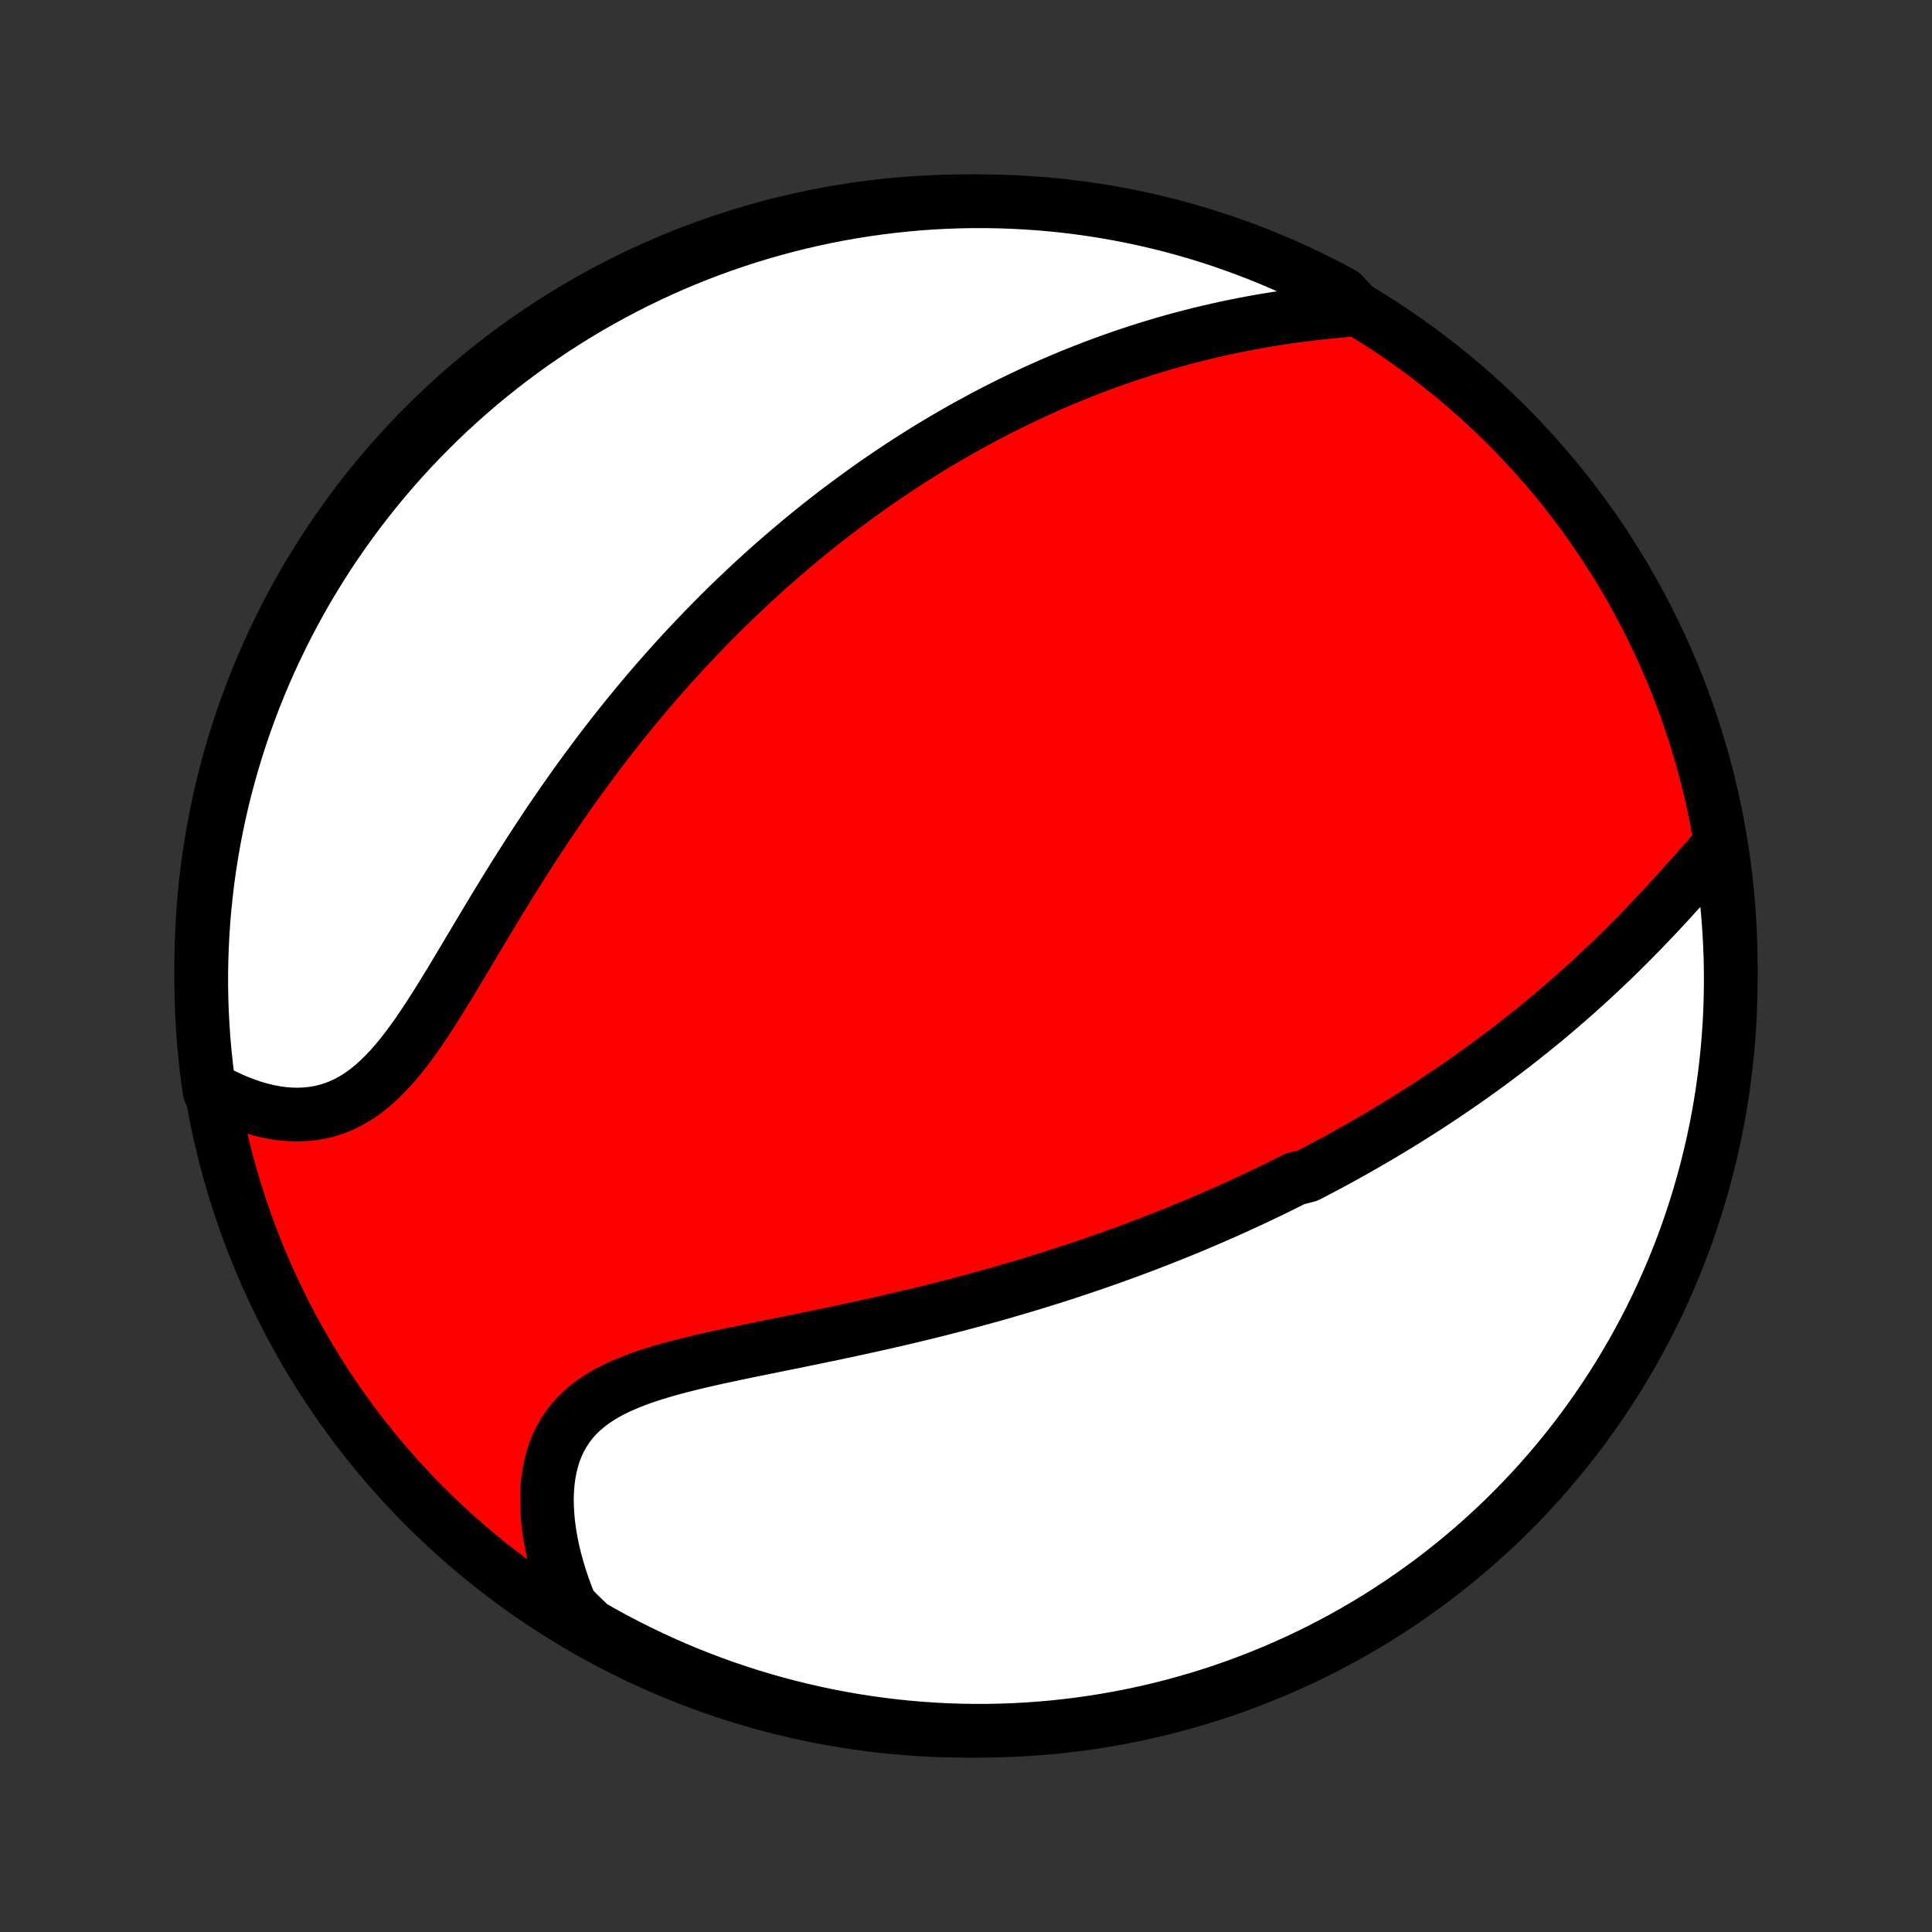 <?xml version="1.0" encoding="utf-8" standalone="no"?>
<!DOCTYPE svg PUBLIC "-//W3C//DTD SVG 1.1//EN"
  "http://www.w3.org/Graphics/SVG/1.1/DTD/svg11.dtd">
<!-- Created with matplotlib (http://matplotlib.org/) -->
<svg height="72pt" version="1.1" viewBox="0 0 72 72" width="72pt" xmlns="http://www.w3.org/2000/svg" xmlns:xlink="http://www.w3.org/1999/xlink">
 <rect x="0" y="0" width="72" height="72" fill="#333333" stroke="none"/>
 <defs>
  <style type="text/css">
*{stroke-linecap:butt;stroke-linejoin:round;}
  </style>
 </defs>
 <g id="figure_1">
  <g id="patch_1">
   <path d="
M0 72
L72 72
L72 0
L0 0
z
" style="fill:none;"/>
  </g>
  <g id="axes_1">
   <g id="PatchCollection_1">
    <defs>
     <path d="
M36 -7.5
C43.558 -7.5 50.808 -10.503 56.153 -15.848
C61.497 -21.192 64.5 -28.442 64.5 -36
C64.5 -43.558 61.497 -50.808 56.153 -56.153
C50.808 -61.497 43.558 -64.5 36 -64.5
C28.442 -64.5 21.192 -61.497 15.848 -56.153
C10.503 -50.808 7.5 -43.558 7.5 -36
C7.5 -28.442 10.503 -21.192 15.848 -15.848
C21.192 -10.503 28.442 -7.5 36 -7.5
z
" id="C0_0_a811fe30f3"/>
     <path d="
M64.076 -40.509
L63.87 -40.275
L63.662 -40.039
L63.452 -39.802
L63.242 -39.563
L63.029 -39.324
L62.815 -39.084
L62.6 -38.845
L62.383 -38.606
L62.166 -38.368
L61.947 -38.132
L61.727 -37.896
L61.505 -37.663
L61.283 -37.431
L61.06 -37.201
L60.836 -36.974
L60.611 -36.748
L60.386 -36.525
L60.16 -36.304
L59.934 -36.086
L59.706 -35.871
L59.479 -35.658
L59.251 -35.447
L59.023 -35.24
L58.795 -35.035
L58.567 -34.832
L58.338 -34.633
L58.109 -34.436
L57.88 -34.241
L57.652 -34.049
L57.423 -33.86
L57.194 -33.673
L56.965 -33.489
L56.736 -33.307
L56.508 -33.128
L56.279 -32.951
L56.051 -32.777
L55.822 -32.605
L55.594 -32.435
L55.366 -32.267
L55.138 -32.102
L54.91 -31.939
L54.682 -31.777
L54.454 -31.618
L54.227 -31.461
L53.999 -31.306
L53.771 -31.153
L53.544 -31.002
L53.316 -30.852
L53.089 -30.705
L52.861 -30.559
L52.634 -30.415
L52.406 -30.272
L52.178 -30.131
L51.95 -29.992
L51.722 -29.854
L51.494 -29.718
L51.265 -29.583
L51.036 -29.45
L50.807 -29.318
L50.578 -29.187
L50.348 -29.058
L50.118 -28.93
L49.888 -28.803
L49.657 -28.678
L49.425 -28.554
L49.193 -28.43
L48.96 -28.308
L48.727 -28.188
L48.258 -28.068
L48.022 -27.949
L47.786 -27.831
L47.549 -27.714
L47.311 -27.599
L47.072 -27.484
L46.831 -27.37
L46.59 -27.257
L46.348 -27.145
L46.105 -27.033
L45.86 -26.923
L45.614 -26.813
L45.367 -26.704
L45.118 -26.596
L44.868 -26.489
L44.617 -26.382
L44.364 -26.276
L44.109 -26.171
L43.853 -26.067
L43.595 -25.963
L43.336 -25.86
L43.074 -25.758
L42.811 -25.656
L42.546 -25.555
L42.279 -25.455
L42.01 -25.355
L41.739 -25.256
L41.466 -25.158
L41.19 -25.06
L40.913 -24.963
L40.633 -24.866
L40.351 -24.771
L40.066 -24.676
L39.78 -24.581
L39.49 -24.487
L39.198 -24.394
L38.904 -24.302
L38.607 -24.21
L38.308 -24.119
L38.005 -24.028
L37.701 -23.939
L37.393 -23.849
L37.083 -23.761
L36.77 -23.674
L36.454 -23.587
L36.136 -23.5
L35.815 -23.415
L35.49 -23.331
L35.164 -23.247
L34.834 -23.163
L34.502 -23.081
L34.168 -23
L33.83 -22.919
L33.49 -22.839
L33.148 -22.76
L32.803 -22.681
L32.456 -22.604
L32.107 -22.527
L31.756 -22.451
L31.403 -22.375
L31.048 -22.3
L30.692 -22.226
L30.334 -22.152
L29.975 -22.078
L29.615 -22.005
L29.255 -21.932
L28.894 -21.859
L28.533 -21.786
L28.173 -21.712
L27.813 -21.639
L27.455 -21.564
L27.098 -21.488
L26.744 -21.412
L26.392 -21.333
L26.043 -21.253
L25.699 -21.17
L25.358 -21.084
L25.024 -20.995
L24.695 -20.902
L24.372 -20.804
L24.058 -20.702
L23.751 -20.593
L23.454 -20.478
L23.167 -20.356
L22.891 -20.226
L22.626 -20.088
L22.374 -19.94
L22.135 -19.783
L21.909 -19.615
L21.698 -19.436
L21.503 -19.247
L21.322 -19.046
L21.158 -18.833
L21.009 -18.609
L20.876 -18.374
L20.76 -18.127
L20.659 -17.87
L20.575 -17.603
L20.506 -17.326
L20.452 -17.04
L20.414 -16.745
L20.391 -16.443
L20.382 -16.134
L20.387 -15.82
L20.406 -15.5
L20.438 -15.175
L20.483 -14.847
L20.541 -14.515
L20.61 -14.182
L20.692 -13.846
L20.785 -13.51
L20.889 -13.173
L21.003 -12.836
L21.128 -12.499
L21.263 -12.164
L21.59 -11.829
L22.022 -11.411
L22.457 -11.163
L22.897 -10.923
L23.341 -10.691
L23.788 -10.466
L24.24 -10.249
L24.695 -10.04
L25.153 -9.838
L25.614 -9.645
L26.079 -9.46
L26.547 -9.282
L27.018 -9.113
L27.491 -8.953
L27.967 -8.8
L28.445 -8.655
L28.926 -8.519
L29.409 -8.392
L29.894 -8.273
L30.381 -8.162
L30.869 -8.059
L31.359 -7.966
L31.851 -7.88
L32.344 -7.804
L32.837 -7.736
L33.332 -7.676
L33.828 -7.625
L34.324 -7.583
L34.821 -7.549
L35.318 -7.524
L35.815 -7.508
L36.313 -7.501
L36.81 -7.502
L37.307 -7.512
L37.804 -7.53
L38.3 -7.557
L38.795 -7.593
L39.29 -7.637
L39.783 -7.691
L40.276 -7.752
L40.767 -7.823
L41.257 -7.902
L41.745 -7.989
L42.231 -8.085
L42.715 -8.19
L43.198 -8.302
L43.678 -8.424
L44.156 -8.554
L44.631 -8.692
L45.104 -8.838
L45.574 -8.993
L46.041 -9.156
L46.505 -9.327
L46.966 -9.507
L47.423 -9.694
L47.877 -9.889
L48.327 -10.093
L48.774 -10.304
L49.217 -10.523
L49.655 -10.75
L50.09 -10.984
L50.52 -11.226
L50.946 -11.476
L51.367 -11.733
L51.784 -11.998
L52.195 -12.27
L52.602 -12.549
L53.004 -12.835
L53.401 -13.128
L53.792 -13.428
L54.178 -13.736
L54.558 -14.05
L54.933 -14.37
L55.301 -14.697
L55.665 -15.031
L56.022 -15.371
L56.373 -15.717
L56.717 -16.07
L57.056 -16.428
L57.388 -16.793
L57.713 -17.163
L58.032 -17.54
L58.344 -17.921
L58.65 -18.308
L58.948 -18.701
L59.239 -19.099
L59.524 -19.502
L59.801 -19.91
L60.071 -20.323
L60.334 -20.741
L60.589 -21.163
L60.837 -21.59
L61.077 -22.022
L61.309 -22.457
L61.534 -22.897
L61.751 -23.341
L61.96 -23.788
L62.162 -24.24
L62.355 -24.695
L62.54 -25.153
L62.718 -25.614
L62.887 -26.079
L63.047 -26.547
L63.2 -27.018
L63.344 -27.491
L63.48 -27.967
L63.608 -28.445
L63.727 -28.926
L63.838 -29.409
L63.941 -29.894
L64.034 -30.381
L64.12 -30.869
L64.196 -31.359
L64.264 -31.851
L64.324 -32.344
L64.375 -32.837
L64.417 -33.332
L64.451 -33.828
L64.476 -34.324
L64.492 -34.821
L64.499 -35.318
L64.498 -35.815
L64.489 -36.313
L64.47 -36.81
L64.443 -37.307
L64.407 -37.804
L64.363 -38.3
L64.309 -38.795
L64.248 -39.29
z
" id="C0_1_15062afbcf"/>
     <path d="
M50.573 -60.471
L50.211 -60.442
L49.85 -60.411
L49.489 -60.376
L49.13 -60.337
L48.772 -60.296
L48.416 -60.251
L48.062 -60.203
L47.71 -60.151
L47.36 -60.096
L47.013 -60.038
L46.668 -59.976
L46.326 -59.911
L45.987 -59.844
L45.651 -59.773
L45.318 -59.699
L44.988 -59.623
L44.66 -59.543
L44.336 -59.461
L44.015 -59.376
L43.697 -59.289
L43.382 -59.199
L43.071 -59.107
L42.762 -59.013
L42.456 -58.916
L42.154 -58.817
L41.854 -58.716
L41.557 -58.613
L41.264 -58.508
L40.973 -58.401
L40.685 -58.292
L40.4 -58.181
L40.118 -58.069
L39.838 -57.955
L39.561 -57.839
L39.287 -57.722
L39.015 -57.603
L38.746 -57.482
L38.479 -57.36
L38.215 -57.236
L37.953 -57.111
L37.693 -56.985
L37.435 -56.857
L37.18 -56.728
L36.927 -56.597
L36.675 -56.465
L36.426 -56.331
L36.179 -56.197
L35.934 -56.061
L35.69 -55.923
L35.448 -55.784
L35.208 -55.644
L34.969 -55.503
L34.732 -55.36
L34.497 -55.216
L34.263 -55.07
L34.031 -54.923
L33.8 -54.775
L33.57 -54.626
L33.342 -54.474
L33.114 -54.322
L32.888 -54.168
L32.663 -54.013
L32.439 -53.856
L32.217 -53.698
L31.995 -53.538
L31.774 -53.376
L31.554 -53.213
L31.335 -53.049
L31.116 -52.883
L30.899 -52.715
L30.682 -52.545
L30.466 -52.374
L30.25 -52.201
L30.035 -52.026
L29.821 -51.849
L29.607 -51.67
L29.394 -51.49
L29.181 -51.307
L28.968 -51.123
L28.756 -50.937
L28.544 -50.748
L28.333 -50.557
L28.122 -50.364
L27.911 -50.169
L27.701 -49.971
L27.49 -49.772
L27.28 -49.569
L27.07 -49.365
L26.86 -49.158
L26.651 -48.948
L26.441 -48.736
L26.232 -48.521
L26.022 -48.303
L25.813 -48.083
L25.604 -47.86
L25.394 -47.634
L25.185 -47.405
L24.976 -47.173
L24.767 -46.938
L24.558 -46.7
L24.348 -46.459
L24.139 -46.215
L23.93 -45.968
L23.721 -45.717
L23.512 -45.463
L23.303 -45.206
L23.094 -44.945
L22.886 -44.681
L22.677 -44.413
L22.468 -44.142
L22.26 -43.868
L22.052 -43.59
L21.844 -43.309
L21.636 -43.024
L21.428 -42.736
L21.221 -42.444
L21.014 -42.149
L20.808 -41.85
L20.601 -41.549
L20.395 -41.244
L20.19 -40.935
L19.985 -40.624
L19.781 -40.31
L19.578 -39.993
L19.375 -39.674
L19.172 -39.352
L18.97 -39.028
L18.769 -38.702
L18.569 -38.374
L18.369 -38.044
L18.17 -37.714
L17.971 -37.382
L17.773 -37.051
L17.576 -36.719
L17.378 -36.388
L17.182 -36.058
L16.985 -35.73
L16.789 -35.404
L16.592 -35.082
L16.395 -34.763
L16.197 -34.448
L15.999 -34.139
L15.8 -33.836
L15.599 -33.54
L15.396 -33.253
L15.191 -32.974
L14.984 -32.706
L14.773 -32.449
L14.56 -32.205
L14.342 -31.973
L14.121 -31.756
L13.896 -31.553
L13.666 -31.367
L13.431 -31.197
L13.191 -31.044
L12.947 -30.909
L12.698 -30.792
L12.444 -30.693
L12.185 -30.611
L11.923 -30.548
L11.656 -30.503
L11.386 -30.475
L11.114 -30.464
L10.838 -30.47
L10.561 -30.491
L10.283 -30.529
L10.003 -30.581
L9.723 -30.648
L9.444 -30.729
L9.165 -30.823
L8.887 -30.929
L8.611 -31.048
L8.337 -31.178
L7.814 -31.319
L7.745 -31.781
L7.684 -32.274
L7.632 -32.768
L7.588 -33.262
L7.554 -33.758
L7.527 -34.254
L7.51 -34.751
L7.501 -35.248
L7.501 -35.745
L7.51 -36.242
L7.527 -36.74
L7.553 -37.237
L7.587 -37.734
L7.631 -38.23
L7.683 -38.725
L7.743 -39.22
L7.812 -39.714
L7.89 -40.206
L7.976 -40.698
L8.071 -41.188
L8.174 -41.676
L8.286 -42.163
L8.406 -42.647
L8.535 -43.13
L8.672 -43.61
L8.817 -44.089
L8.971 -44.564
L9.133 -45.037
L9.303 -45.508
L9.481 -45.975
L9.667 -46.44
L9.861 -46.901
L10.063 -47.359
L10.274 -47.813
L10.492 -48.264
L10.717 -48.711
L10.951 -49.154
L11.192 -49.594
L11.44 -50.029
L11.697 -50.459
L11.96 -50.886
L12.231 -51.308
L12.509 -51.725
L12.794 -52.138
L13.086 -52.545
L13.386 -52.947
L13.692 -53.345
L14.005 -53.737
L14.324 -54.123
L14.651 -54.505
L14.983 -54.88
L15.323 -55.25
L15.668 -55.614
L16.02 -55.971
L16.377 -56.323
L16.741 -56.669
L17.111 -57.008
L17.486 -57.341
L17.867 -57.668
L18.253 -57.987
L18.645 -58.3
L19.043 -58.607
L19.445 -58.906
L19.852 -59.199
L20.265 -59.484
L20.682 -59.762
L21.104 -60.033
L21.53 -60.297
L21.961 -60.553
L22.396 -60.802
L22.835 -61.043
L23.278 -61.277
L23.725 -61.503
L24.176 -61.721
L24.63 -61.931
L25.088 -62.134
L25.549 -62.328
L26.013 -62.515
L26.481 -62.693
L26.951 -62.863
L27.424 -63.025
L27.9 -63.179
L28.378 -63.325
L28.858 -63.462
L29.341 -63.591
L29.825 -63.711
L30.312 -63.823
L30.8 -63.927
L31.29 -64.022
L31.781 -64.108
L32.274 -64.186
L32.768 -64.255
L33.262 -64.316
L33.758 -64.368
L34.254 -64.412
L34.751 -64.447
L35.248 -64.473
L35.745 -64.49
L36.242 -64.499
L36.74 -64.499
L37.237 -64.49
L37.734 -64.473
L38.23 -64.447
L38.725 -64.413
L39.22 -64.369
L39.714 -64.317
L40.206 -64.257
L40.698 -64.188
L41.188 -64.11
L41.676 -64.024
L42.163 -63.929
L42.647 -63.826
L43.13 -63.714
L43.61 -63.594
L44.089 -63.465
L44.564 -63.328
L45.037 -63.183
L45.508 -63.029
L45.975 -62.867
L46.44 -62.697
L46.901 -62.519
L47.359 -62.333
L47.813 -62.139
L48.264 -61.937
L48.711 -61.726
L49.154 -61.508
L49.594 -61.283
L50.029 -61.049
z
" id="C0_2_8277d7f278"/>
    </defs>
    <g clip-path="url(#p1bffca34e9)">
     <use style="fill:#ff0000;stroke:#000000;stroke-width:2.0;" x="0.0" xlink:href="#C0_0_a811fe30f3" y="72.0"/>
    </g>
    <g clip-path="url(#p1bffca34e9)">
     <use style="fill:#ffffff;stroke:#000000;stroke-width:2.0;" x="0.0" xlink:href="#C0_1_15062afbcf" y="72.0"/>
    </g>
    <g clip-path="url(#p1bffca34e9)">
     <use style="fill:#ffffff;stroke:#000000;stroke-width:2.0;" x="0.0" xlink:href="#C0_2_8277d7f278" y="72.0"/>
    </g>
   </g>
  </g>
 </g>
 <defs>
  <clipPath id="p1bffca34e9">
   <rect height="72.0" width="72.0" x="0.0" y="0.0"/>
  </clipPath>
 </defs>
</svg>
